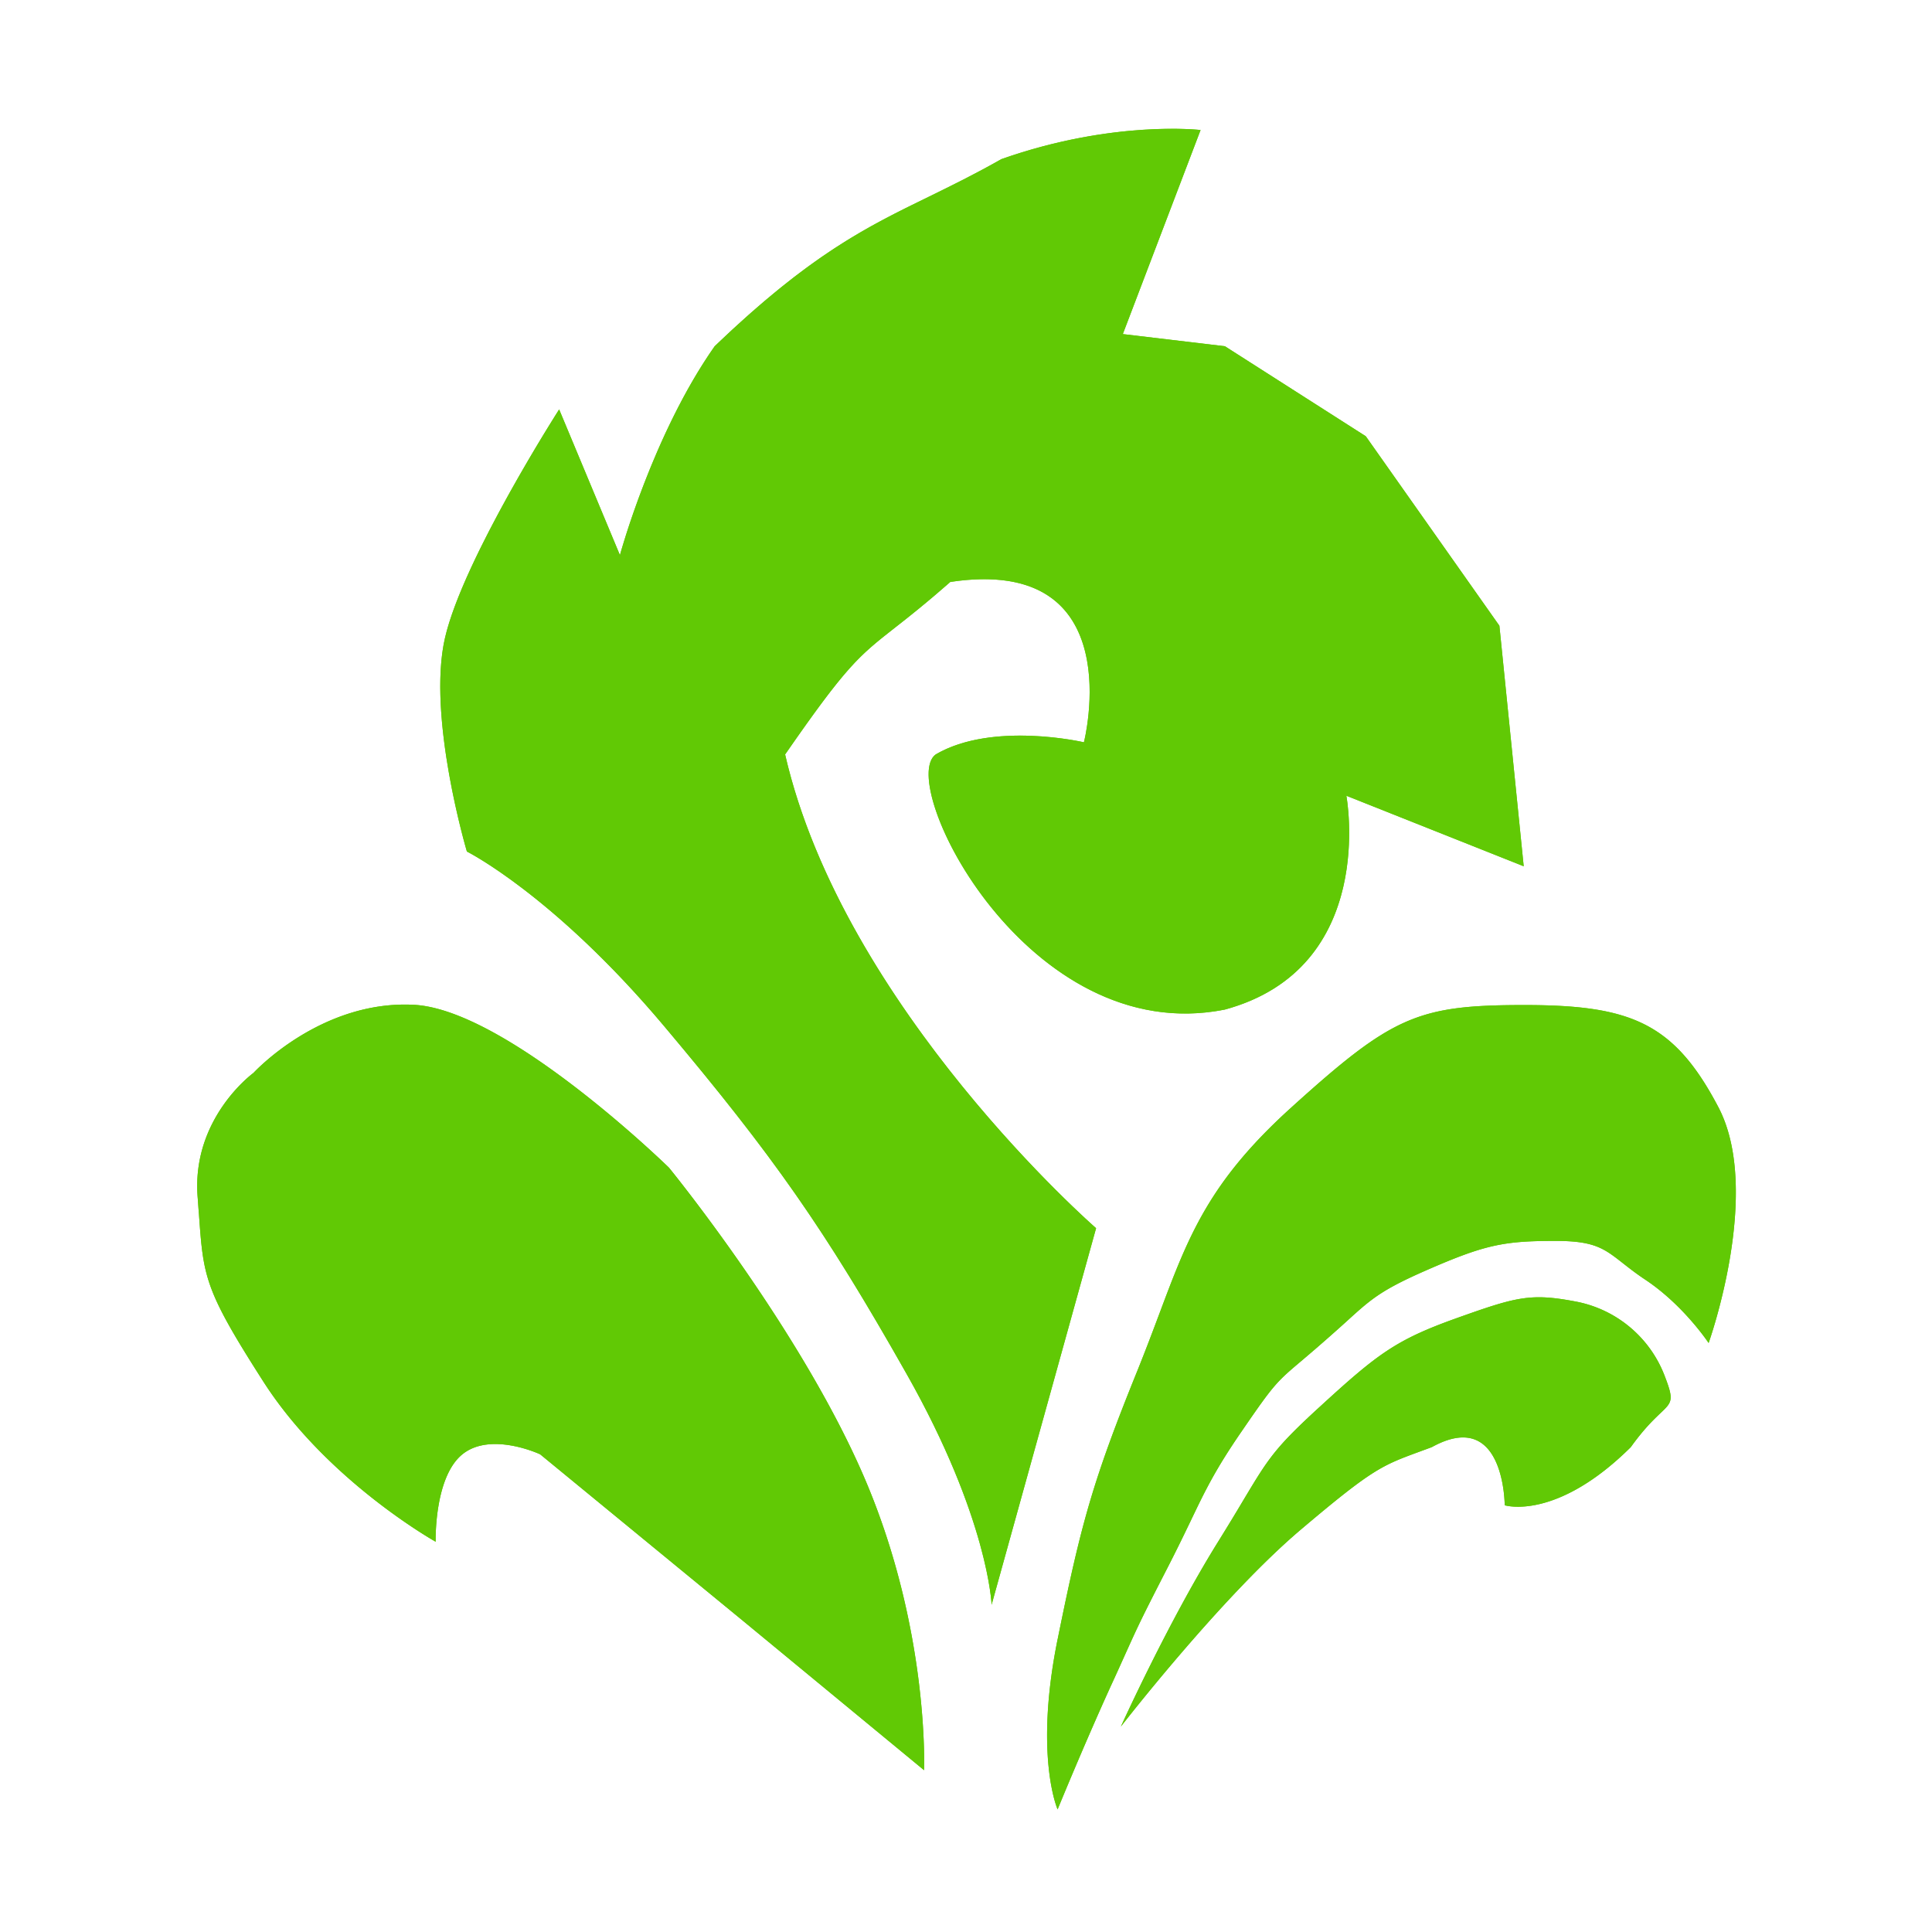 <svg xmlns="http://www.w3.org/2000/svg" width="24" height="24" fill="#61c905" viewBox="0 0 24 24"><path d="M9.753 9.372c.725 3.154 3.863 5.885 3.863 5.885l-1.298 4.678s-.038-1.069-1.056-2.868-1.652-2.704-3.018-4.327C6.878 11.118 5.8 10.578 5.8 10.578s-.498-1.675-.272-2.654c.226-.979 1.418-2.838 1.418-2.838l.755 1.81s.407-1.5 1.177-2.595c1.188-1.139 1.886-1.48 2.666-1.86.279-.137.569-.279.895-.464 1.388-.49 2.475-.362 2.475-.362l-.966 2.535 1.268.151 1.75 1.118 1.66 2.354.302 2.988-2.203-.876s.4 2.136-1.509 2.656c-2.452.49-4.089-2.815-3.591-3.17.709-.414 1.84-.15 1.84-.15s.595-2.332-1.66-1.992c-.307.27-.52.437-.69.57-.446.35-.598.47-1.362 1.573Z"/><path d="M13.138 20.364c-.294 1.45 0 2.113 0 2.113s.324-.793.664-1.54c.065-.14.115-.252.157-.345.18-.399.207-.46.537-1.103.123-.239.213-.426.292-.59.183-.382.306-.64.644-1.13.398-.58.427-.604.748-.875a21.37 21.37 0 0 0 .545-.477c.308-.28.428-.39 1-.64.725-.317.96-.362 1.6-.362.482 0 .602.094.834.276.077.06.165.13.283.208.475.317.783.784.783.784s.672-1.878.122-2.928c-.551-1.05-1.088-1.27-2.413-1.27-1.326 0-1.638.138-2.89 1.27-1.028.929-1.28 1.598-1.644 2.57-.08.213-.166.441-.266.69-.559 1.38-.702 1.9-.996 3.35Zm-1.659 1.626s.068-1.72-.724-3.592c-.793-1.872-2.445-3.893-2.445-3.893s-2.007-1.962-3.169-2.023c-1.162-.06-1.992.846-1.992.846s-.77.558-.694 1.54c.006.074.01.144.016.209.056.789.067.94.799 2.083.792 1.238 2.142 1.992 2.142 1.992s-.022-.8.332-1.086c.355-.287.966 0 .966 0l2.536 2.082 2.232 1.841Z"/><path d="M15.13 19.155c-.618.993-1.206 2.293-1.206 2.293s1.244-1.607 2.233-2.445c.89-.754 1.009-.797 1.463-.965l.166-.061c.906-.501.906.722.906.722s.636.2 1.566-.722c.16-.223.282-.34.365-.419.149-.141.172-.163.061-.453a1.475 1.475 0 0 0-1.116-.938c-.559-.106-.734-.056-1.48.21-.748.268-.974.44-1.69 1.096-.566.517-.643.647-.953 1.164-.083.14-.184.307-.315.518ZM9.753 9.372c.725 3.154 3.863 5.885 3.863 5.885l-1.298 4.678s-.038-1.069-1.056-2.868-1.652-2.704-3.018-4.327C6.878 11.118 5.8 10.578 5.8 10.578s-.498-1.675-.272-2.654c.226-.979 1.418-2.838 1.418-2.838l.755 1.81s.407-1.5 1.177-2.595c1.188-1.139 1.886-1.48 2.666-1.86.279-.137.569-.279.895-.464 1.388-.49 2.475-.362 2.475-.362l-.966 2.535 1.268.151 1.75 1.118 1.66 2.354.302 2.988-2.203-.876s.4 2.136-1.509 2.656c-2.452.49-4.089-2.815-3.591-3.17.709-.414 1.84-.15 1.84-.15s.595-2.332-1.66-1.992c-.307.27-.52.437-.69.57-.446.35-.598.47-1.362 1.573Z"/><path d="M13.138 20.364c-.294 1.45 0 2.113 0 2.113s.324-.793.664-1.54c.065-.14.115-.252.157-.345.18-.399.207-.46.537-1.103.123-.239.213-.426.292-.59.183-.382.306-.64.644-1.13.398-.58.427-.604.748-.875a21.37 21.37 0 0 0 .545-.477c.308-.28.428-.39 1-.64.725-.317.96-.362 1.6-.362.482 0 .602.094.834.276.077.06.165.13.283.208.475.317.783.784.783.784s.672-1.878.122-2.928c-.551-1.05-1.088-1.27-2.413-1.27-1.326 0-1.638.138-2.89 1.27-1.028.929-1.28 1.598-1.644 2.57-.08.213-.166.441-.266.69-.559 1.38-.702 1.9-.996 3.35Zm-1.659 1.626s.068-1.72-.724-3.592c-.793-1.872-2.445-3.893-2.445-3.893s-2.007-1.962-3.169-2.023c-1.162-.06-1.992.846-1.992.846s-.77.558-.694 1.54c.006.074.01.144.016.209.056.789.067.94.799 2.083.792 1.238 2.142 1.992 2.142 1.992s-.022-.8.332-1.086c.355-.287.966 0 .966 0l2.536 2.082 2.232 1.841Z"/><path d="M15.13 19.155c-.618.993-1.206 2.293-1.206 2.293s1.244-1.607 2.233-2.445c.89-.754 1.009-.797 1.463-.965l.166-.061c.906-.501.906.722.906.722s.636.2 1.566-.722c.16-.223.282-.34.365-.419.149-.141.172-.163.061-.453a1.475 1.475 0 0 0-1.116-.938c-.559-.106-.734-.056-1.48.21-.748.268-.974.44-1.69 1.096-.566.517-.643.647-.953 1.164-.083.14-.184.307-.315.518Z"/></svg>